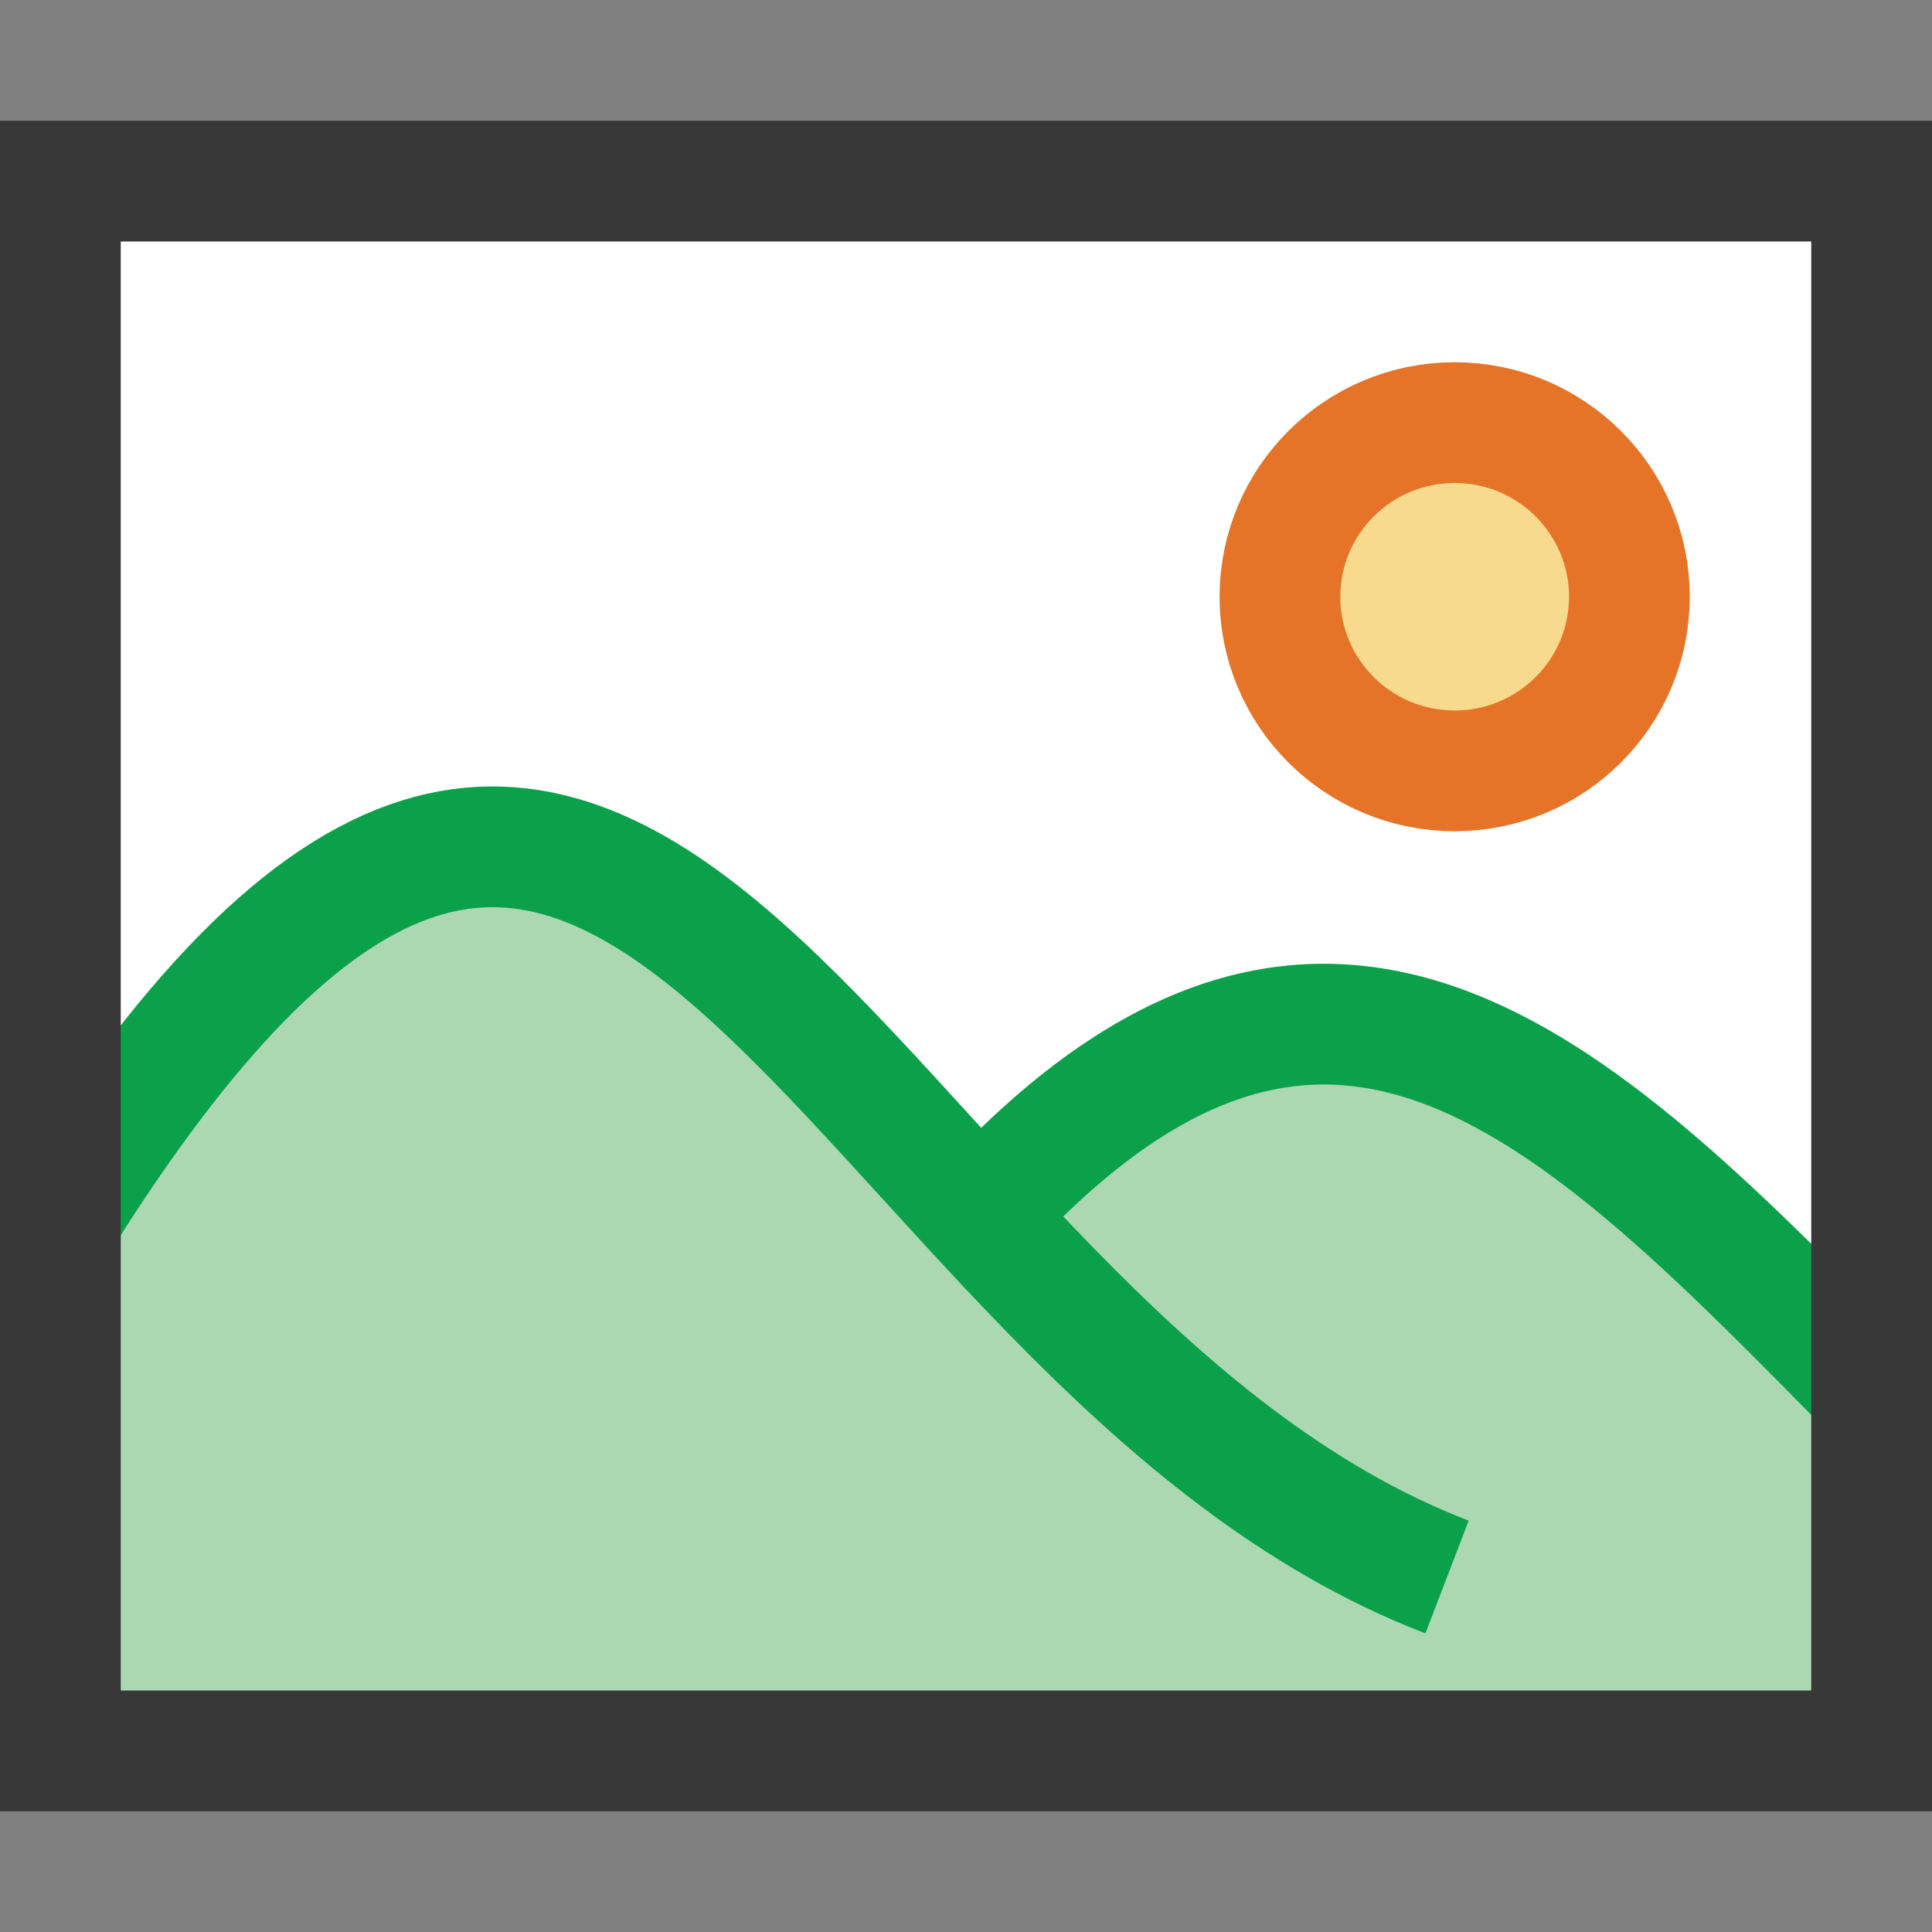 <?xml version="1.0" encoding="UTF-8"?>
<!DOCTYPE svg PUBLIC "-//W3C//DTD SVG 1.1//EN" "http://www.w3.org/Graphics/SVG/1.1/DTD/svg11.dtd">
<svg version="1.1" id="Layer_1" xmlns="http://www.w3.org/2000/svg" xmlns:xlink="http://www.w3.org/1999/xlink" x="0px" y="0px" width="16px" height="16px" viewBox="0 0 16 16" enable-background="new 0 0 16 16" xml:space="preserve">
  <rect x="0" y="0" width="16" height="16" fill="#808080" stroke="none"/>
  <g id="icon">
    <rect x="0.555" y="1.8" width="14.945" height="12.8" fill="#FFFFFF"/>
    <ellipse cx="12.047" cy="4.942" rx="1.447" ry="1.442" fill="#F7DA8E" stroke="#E57428" stroke-width="1" stroke-linecap="round" stroke-miterlimit="10"/>
    <path d="M15.5,14.514H0.504V9.81c2.959,-3.778,4.464,-3.542,7.671,0.31c2.325,-2.7,4.783,-1.72,7.326,1.603V14.514z" fill="#ACD8B1"/>
    <path d="M8.177,10.002c2.866,-3.075,4.923,-0.925,7.323,1.51M11.984,13.06C6.901,11.111,5.248,2.436,0.45,10.164" fill="none" stroke="#0BA04A" stroke-width="1" stroke-miterlimit="10"/>
    <rect x="0.5" y="1.5" width="15" height="13" fill="none" stroke="#383838" stroke-width="1" stroke-miterlimit="10"/>
  </g>
</svg>
